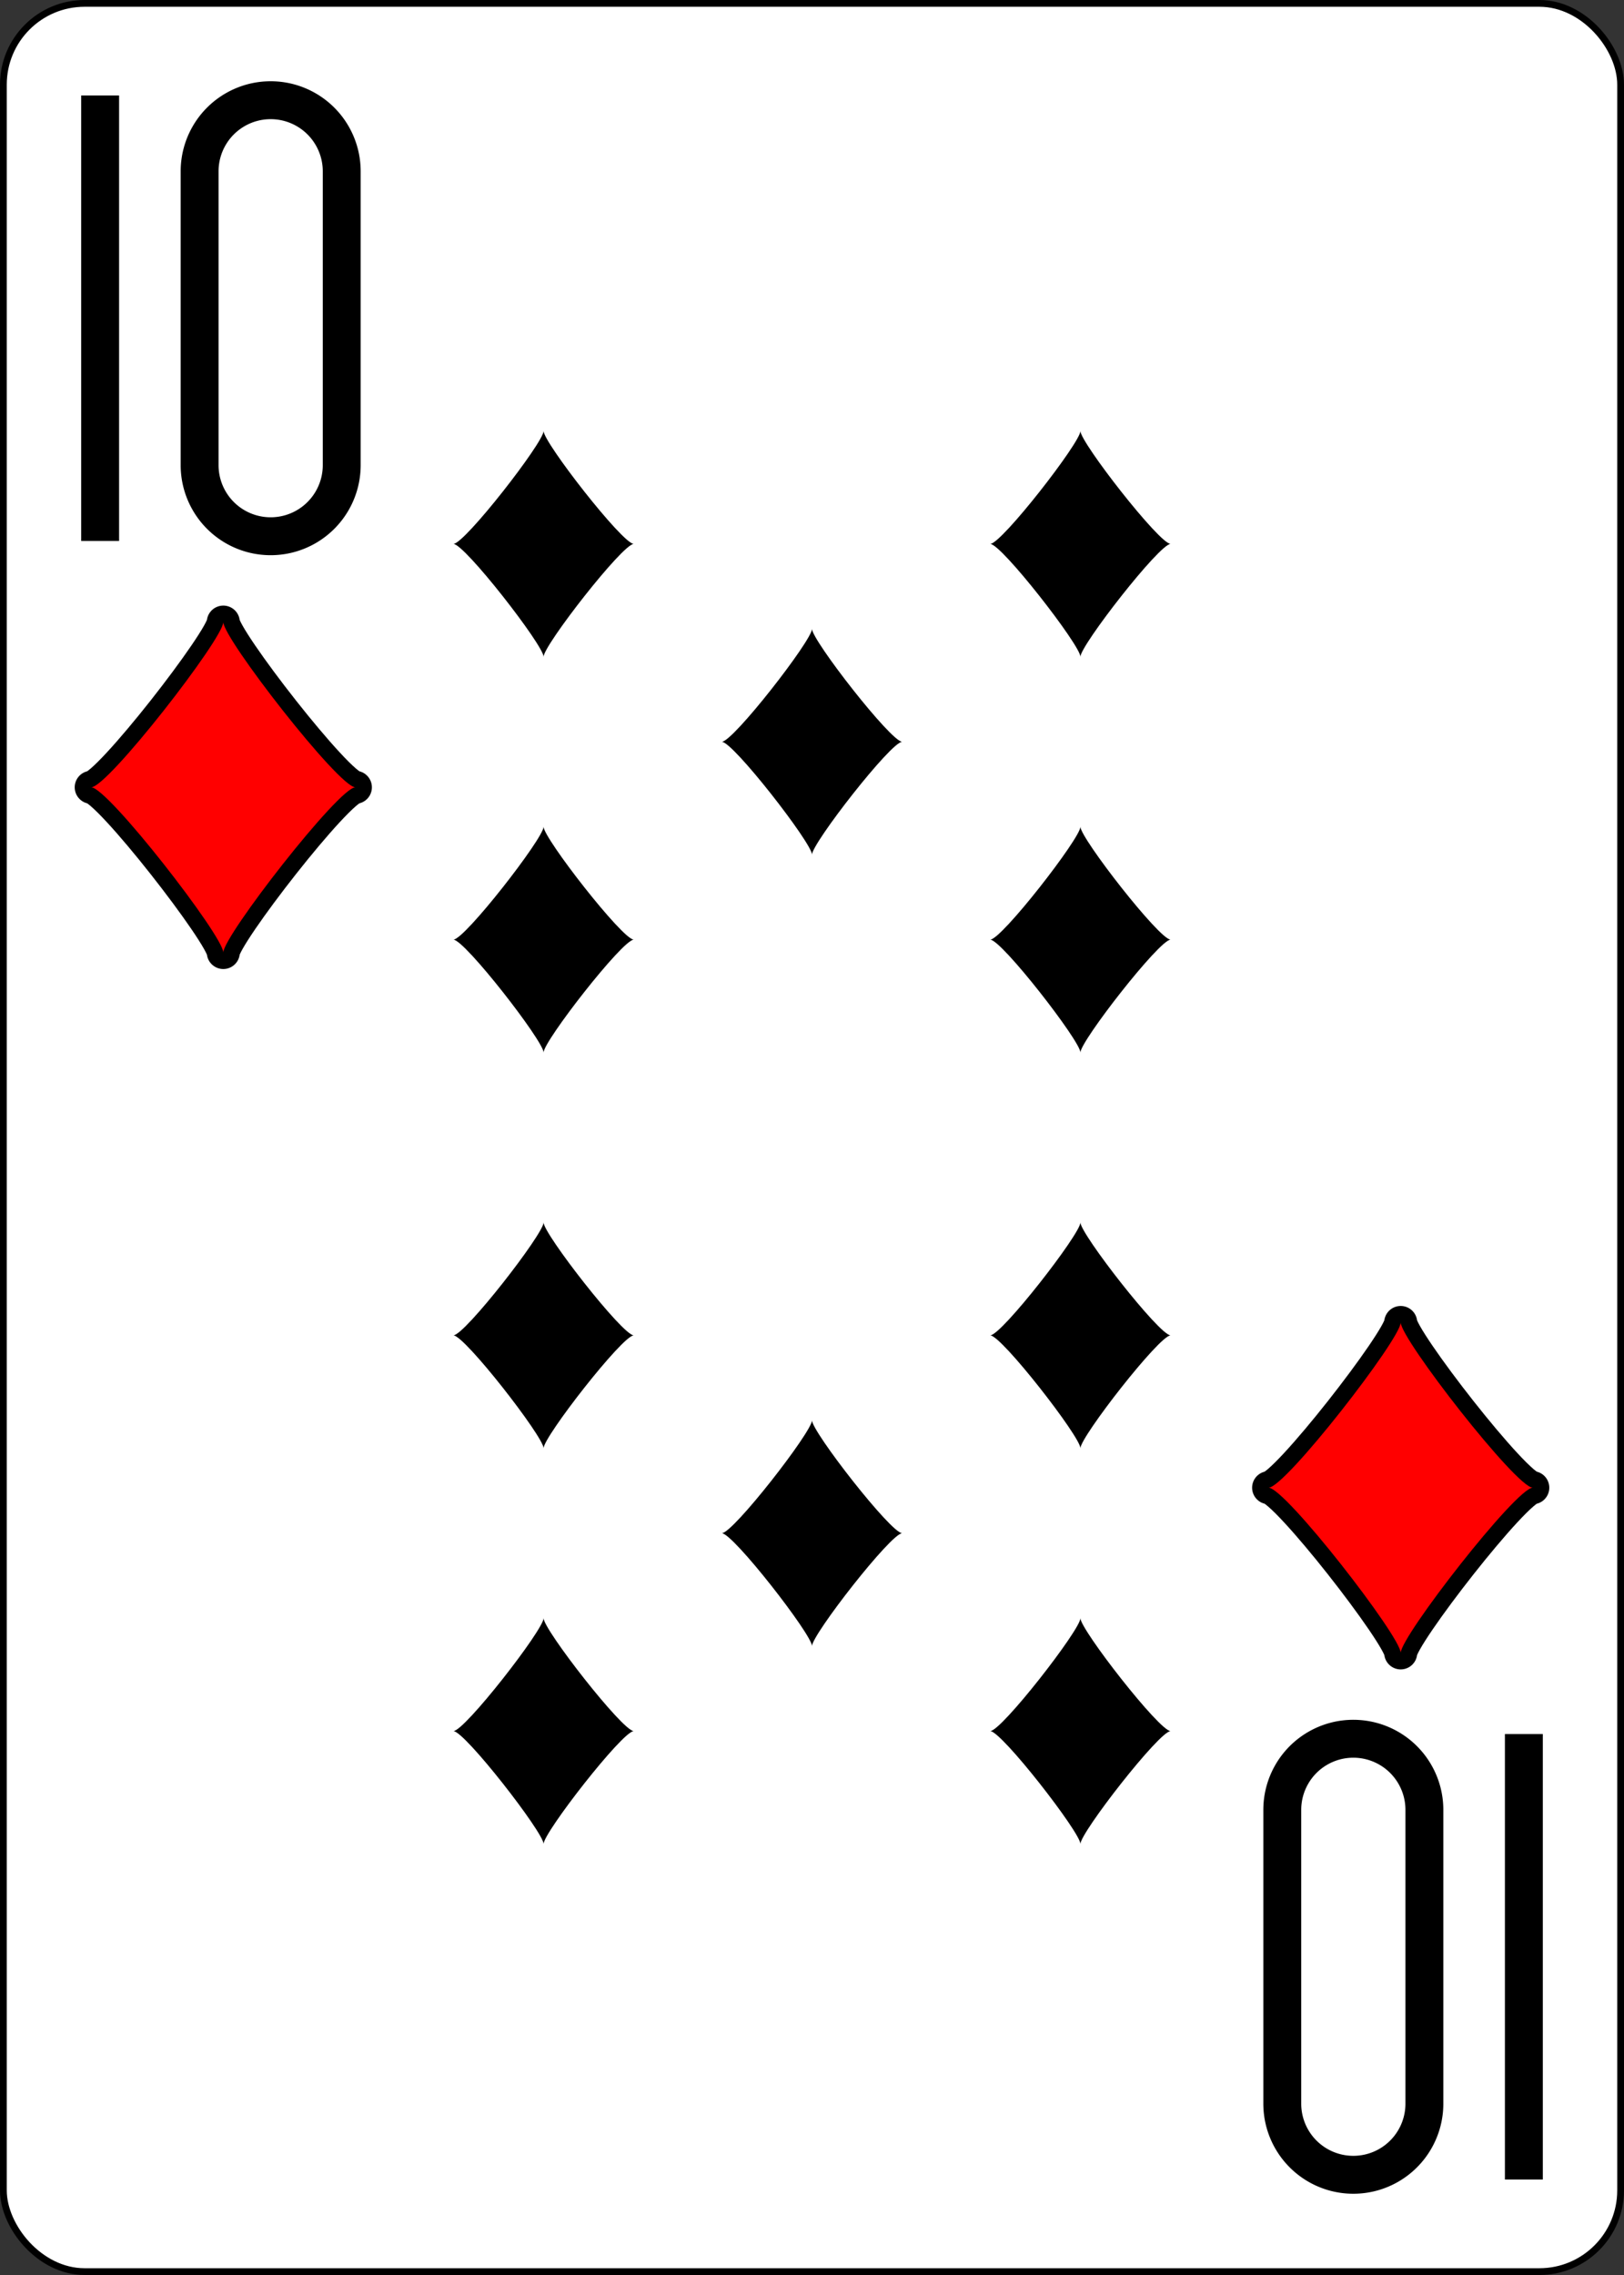<?xml version="1.0" encoding="UTF-8" standalone="no"?>
<svg xmlns="http://www.w3.org/2000/svg" xmlns:xlink="http://www.w3.org/1999/xlink" class="card" face="TD" height="3.5in" preserveAspectRatio="none" viewBox="-120 -168 240 336" width="2.5in"><rect x="-120" y="-168" width="240" height="336" fill="#333333" stroke="none"/><defs><symbol id="SDT" viewBox="-600 -600 1200 1200" preserveAspectRatio="xMinYMid"><path d="M-400 0C-350 0 0 -450 0 -500C0 -450 350 0 400 0C350 0 0 450 0 500C0 450 -350 0 -400 0Z"></path></symbol><symbol id="VDT" viewBox="-500 -500 1000 1000" preserveAspectRatio="xMinYMid"><path d="M-260 430L-260 -430M-50 0L-50 -310A150 150 0 0 1 250 -310L250 310A150 150 0 0 1 -50 310Z" stroke="black" stroke-width="80" stroke-linecap="square" stroke-miterlimit="1.5" fill="none"></path></symbol></defs><rect width="239" height="335" x="-119.5" y="-167.5" rx="12" ry="12" fill="white" stroke="black"></rect><use xlink:href="#VDT" height="70" width="70" x="-122" y="-156"></use><use xlink:href="#SDT" height="58.558" width="58.558" x="-116.279" y="-81" stroke="black" stroke-width="100" stroke-linejoin="round" stroke-linecap="round"></use><use xlink:href="#SDT" height="58.558" width="58.558" x="-116.279" y="-81" fill="red"></use><use xlink:href="#SDT" height="40" width="40" x="-59.668" y="-107.668"></use><use xlink:href="#SDT" height="40" width="40" x="19.668" y="-107.668"></use><use xlink:href="#SDT" height="40" width="40" x="-59.668" y="-49.222"></use><use xlink:href="#SDT" height="40" width="40" x="19.668" y="-49.222"></use><use xlink:href="#SDT" height="40" width="40" x="-20" y="-78.445"></use><g transform="rotate(180)"><use xlink:href="#VDT" height="70" width="70" x="-122" y="-156"></use><use xlink:href="#SDT" height="58.558" width="58.558" x="-116.279" y="-81" stroke="black" stroke-width="100" stroke-linejoin="round" stroke-linecap="round"></use><use xlink:href="#SDT" height="58.558" width="58.558" x="-116.279" y="-81" fill="red"></use><use xlink:href="#SDT" height="40" width="40" x="-59.668" y="-107.668"></use><use xlink:href="#SDT" height="40" width="40" x="19.668" y="-107.668"></use><use xlink:href="#SDT" height="40" width="40" x="-59.668" y="-49.222"></use><use xlink:href="#SDT" height="40" width="40" x="19.668" y="-49.222"></use><use xlink:href="#SDT" height="40" width="40" x="-20" y="-78.445"></use></g></svg>